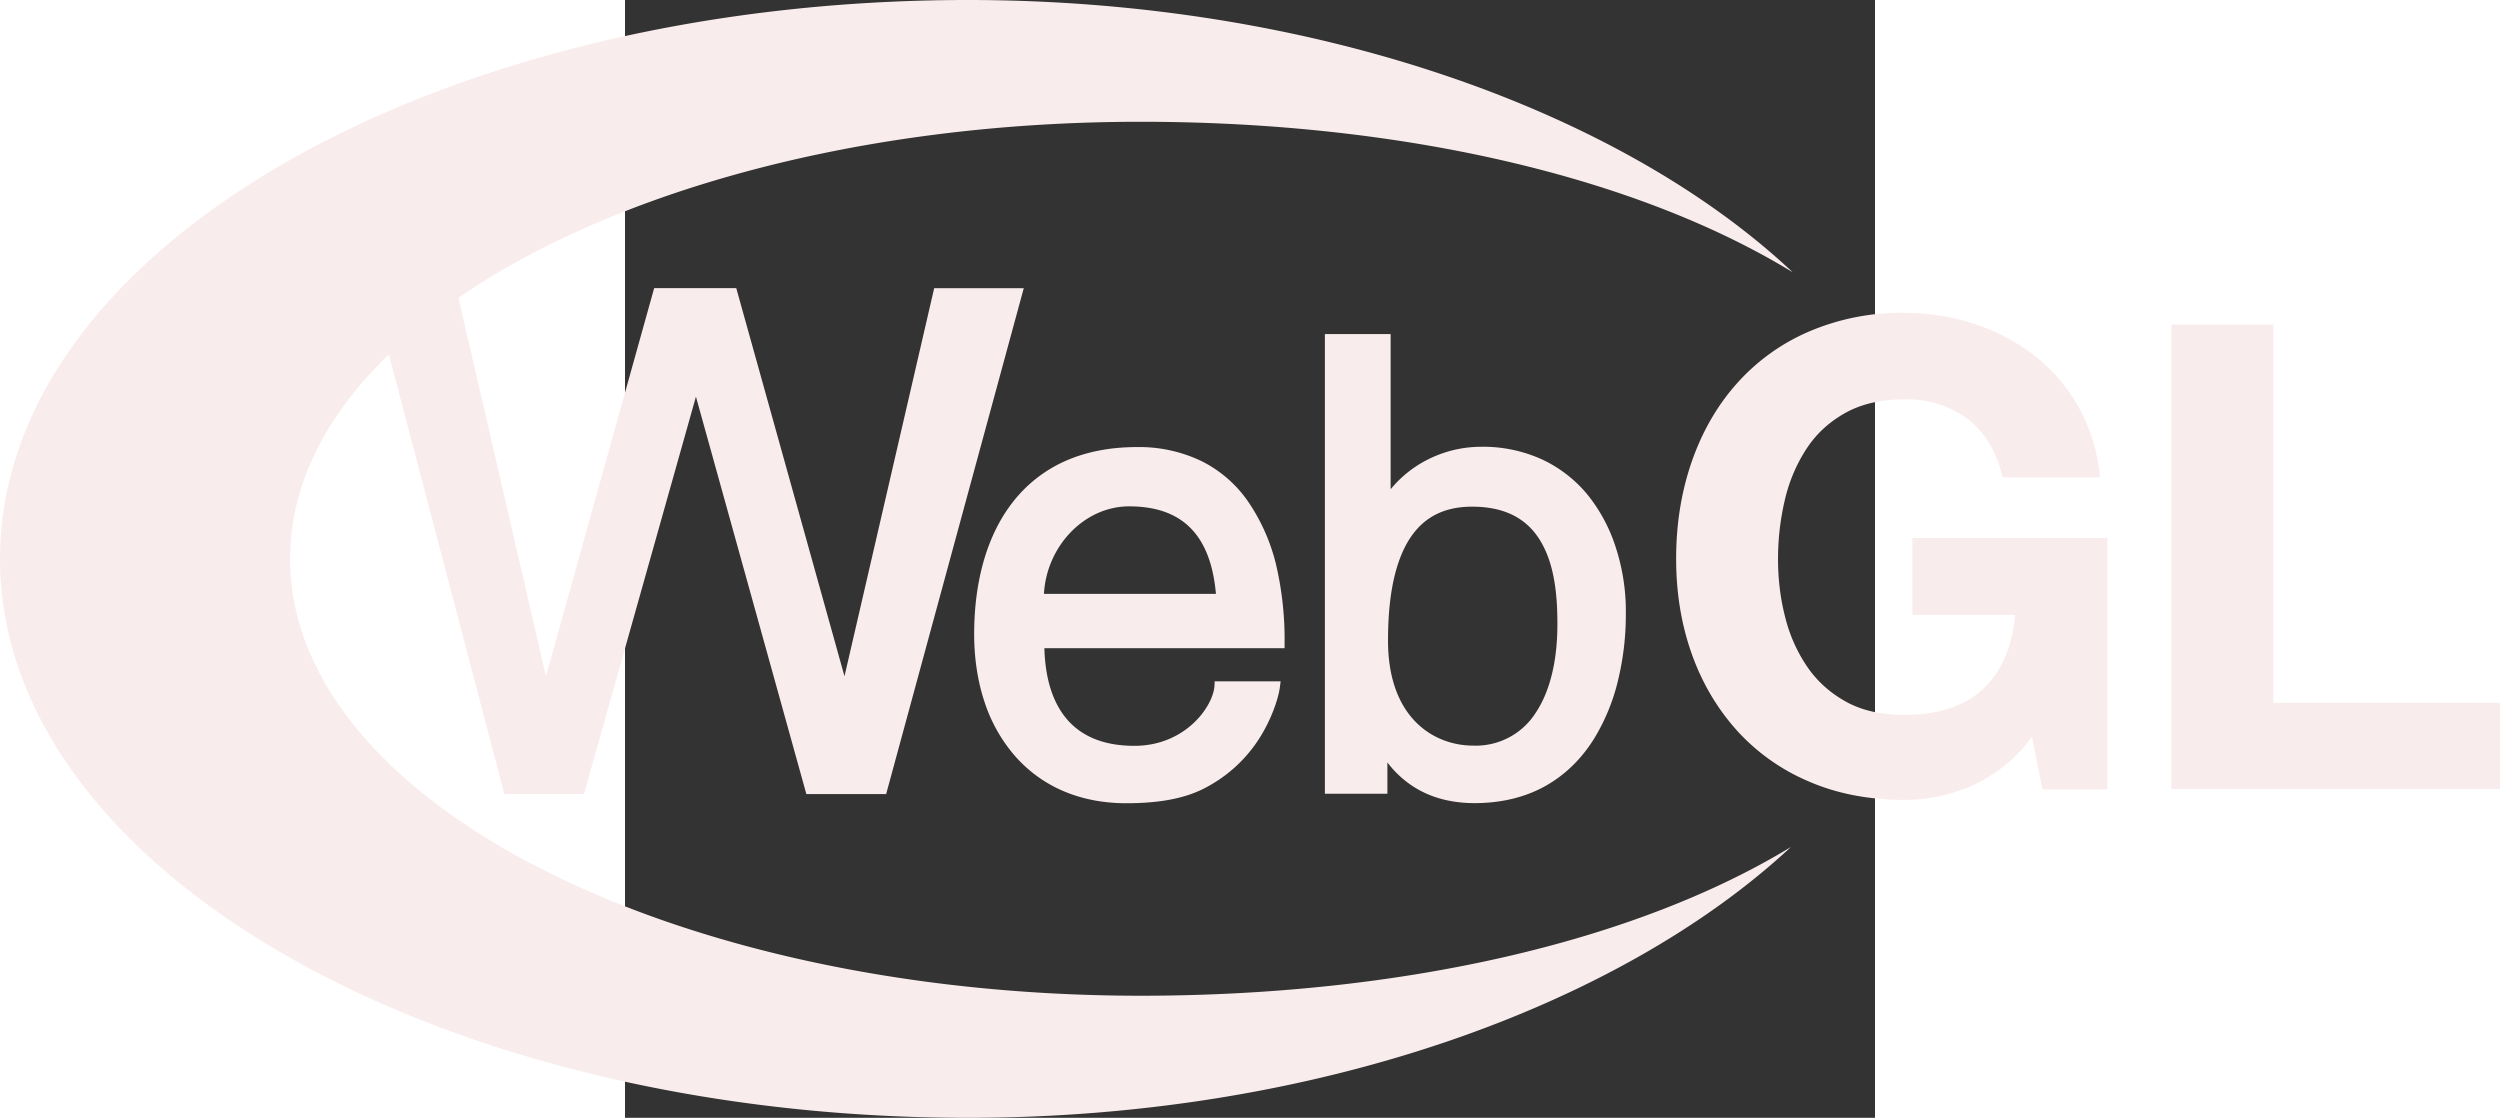 <?xml version="1.0" encoding="UTF-8" standalone="no"?>
<svg
   xmlns:dc="http://purl.org/dc/elements/1.1/"
   xmlns:cc="http://creativecommons.org/ns#"
   xmlns:rdf="http://www.w3.org/1999/02/22-rdf-syntax-ns#"
   xmlns:svg="http://www.w3.org/2000/svg"
   xmlns="http://www.w3.org/2000/svg"
   xmlns:sodipodi="http://sodipodi.sourceforge.net/DTD/sodipodi-0.dtd"
   xmlns:inkscape="http://www.inkscape.org/namespaces/inkscape"
   inkscape:version="1.0 (4035a4fb49, 2020-05-01)"
   sodipodi:docname="webgl-svgrepo-com.svg"
   id="svg6"
   version="1.1"
   role="img"
   viewBox="0 0 12 10.731"
   height="53.655"
   width="120">
  <rect x="0" y="0" width="12" height="10.731" fill="#333333" stroke="none"/>
  <defs
     id="defs10" />
  <sodipodi:namedview
     inkscape:current-layer="svg6"
     inkscape:window-maximized="1"
     inkscape:window-y="-9"
     inkscape:window-x="-9"
     inkscape:cy="-5.0419769"
     inkscape:cx="49.876396"
     inkscape:zoom="3.7005255"
     fit-margin-bottom="0"
     fit-margin-right="0"
     fit-margin-left="0"
     fit-margin-top="0"
     lock-margins="false"
     showgrid="false"
     id="namedview8"
     inkscape:window-height="1001"
     inkscape:window-width="1920"
     inkscape:pageshadow="2"
     inkscape:pageopacity="0"
     guidetolerance="10"
     gridtolerance="10"
     objecttolerance="10"
     borderopacity="1"
     bordercolor="#666666"
     pagecolor="#ffffff" />
  <title
     id="title2">WebGL icon</title>
  <path
     id="path4"
     style="fill:#f9eced"
     d="m 12.928,7.544 c -0.214,0.09 -0.427,0.135 -0.643,0.135 -0.342,0 -0.65,-0.059 -0.923,-0.178 A 1.963,1.963 0 0 1 10.672,7.01 C 10.485,6.801 10.34,6.557 10.24,6.275 10.14,5.993 10.091,5.689 10.091,5.364 c 0,-0.335 0.05,-0.643 0.149,-0.93 0.1,-0.287 0.242,-0.536 0.429,-0.747 a 1.96,1.96 0 0 1 0.69,-0.501 2.25,2.25 0 0 1 0.923,-0.183 c 0.23,0 0.451,0.036 0.664,0.104 0.214,0.069 0.408,0.171 0.581,0.304 0.173,0.133 0.316,0.299 0.427,0.496 A 1.7,1.7 0 0 1 14.16,4.583 H 13.225 C 13.166,4.334 13.054,4.146 12.888,4.021 A 0.973,0.973 0 0 0 12.281,3.834 c -0.221,0 -0.408,0.043 -0.562,0.128 -0.154,0.085 -0.28,0.199 -0.375,0.344 -0.095,0.145 -0.166,0.308 -0.209,0.491 -0.043,0.183 -0.066,0.372 -0.066,0.569 0,0.187 0.021,0.37 0.066,0.548 0.043,0.178 0.114,0.337 0.209,0.479 0.095,0.142 0.221,0.256 0.375,0.342 0.154,0.086 0.342,0.128 0.562,0.128 0.325,0 0.577,-0.083 0.754,-0.247 0.178,-0.164 0.28,-0.401 0.311,-0.714 H 12.359 V 5.165 h 1.872 v 2.413 h -0.624 l -0.1,-0.505 A 1.444,1.444 0 0 1 12.928,7.544 Z M 15.824,3.115 V 6.747 H 18 V 7.575 H 14.845 V 3.115 Z M -3.215,5.364 c 0,-0.709 0.343,-1.376 0.948,-1.962 l 1.109,4.221 h 0.764 l 1.075,-3.815 1.06,3.815 h 0.766 l 1.321,-4.856 h -0.86 l -0.861,3.725 -1.039,-3.726 H 0.28 l -1.039,3.725 -0.84,-3.632 c 1.489,-1.025 3.868,-1.69 6.548,-1.69 2.512,0 4.764,0.529 6.261,1.445 C 9.578,1.079 6.645,0.002 3.295,0 c -5.134,0 -9.295,2.401 -9.295,5.364 0,2.963 4.161,5.367 9.293,5.367 3.338,0 6.261,-1.075 7.9,-2.6 -1.497,0.911 -3.741,1.428 -6.244,1.428 -4.51,-10e-4 -8.164,-1.877 -8.164,-4.195 z m 9.194,-0.553 a 1.184,1.184 0 0 0 -0.444,-0.384 1.378,1.378 0 0 0 -0.622,-0.135 c -0.261,0 -0.496,0.047 -0.7,0.14 a 1.313,1.313 0 0 0 -0.489,0.387 c -0.244,0.311 -0.372,0.75 -0.372,1.269 0,0.23 0.033,0.448 0.097,0.643 a 1.5,1.5 0 0 0 0.285,0.515 c 0.261,0.304 0.633,0.465 1.077,0.465 0.233,0 0.422,-0.024 0.581,-0.074 0.138,-0.043 0.23,-0.1 0.306,-0.149 a 1.357,1.357 0 0 0 0.444,-0.489 c 0.09,-0.166 0.135,-0.323 0.145,-0.403 l 0.007,-0.055 h -0.633 l -0.002,0.045 c -0.017,0.206 -0.287,0.574 -0.769,0.574 -0.688,0 -0.852,-0.498 -0.864,-0.937 h 2.306 v -0.05 a 3.15,3.15 0 0 0 -0.085,-0.766 1.84,1.84 0 0 0 -0.268,-0.596 z m -1.139,0.05 c 0.51,0 0.783,0.275 0.833,0.84 h -1.651 c 0.025,-0.458 0.388,-0.84 0.818,-0.84 z m 4.678,0.415 a 1.575,1.575 0 0 0 -0.268,-0.515 1.25,1.25 0 0 0 -0.437,-0.346 1.36,1.36 0 0 0 -0.586,-0.126 1.141,1.141 0 0 0 -0.531,0.128 1.1,1.1 0 0 0 -0.346,0.28 v -1.49 h -0.631 V 7.62 h 0.6 V 7.319 a 0.964,0.964 0 0 0 0.211,0.206 c 0.171,0.123 0.382,0.185 0.626,0.185 0.263,0 0.501,-0.059 0.7,-0.176 0.178,-0.104 0.33,-0.254 0.448,-0.444 a 1.93,1.93 0 0 0 0.235,-0.584 2.66,2.66 0 0 0 0.069,-0.603 1.986,1.986 0 0 0 -0.09,-0.627 z m -0.567,0.717 c 0,0.346 -0.069,0.636 -0.202,0.84 a 0.682,0.682 0 0 1 -0.605,0.325 c -0.377,0 -0.819,-0.263 -0.819,-1.008 0,-0.356 0.045,-0.631 0.135,-0.84 0.13,-0.301 0.351,-0.446 0.671,-0.446 0.342,0 0.572,0.133 0.7,0.41 0.106,0.227 0.12,0.505 0.12,0.719 z" />
</svg>
